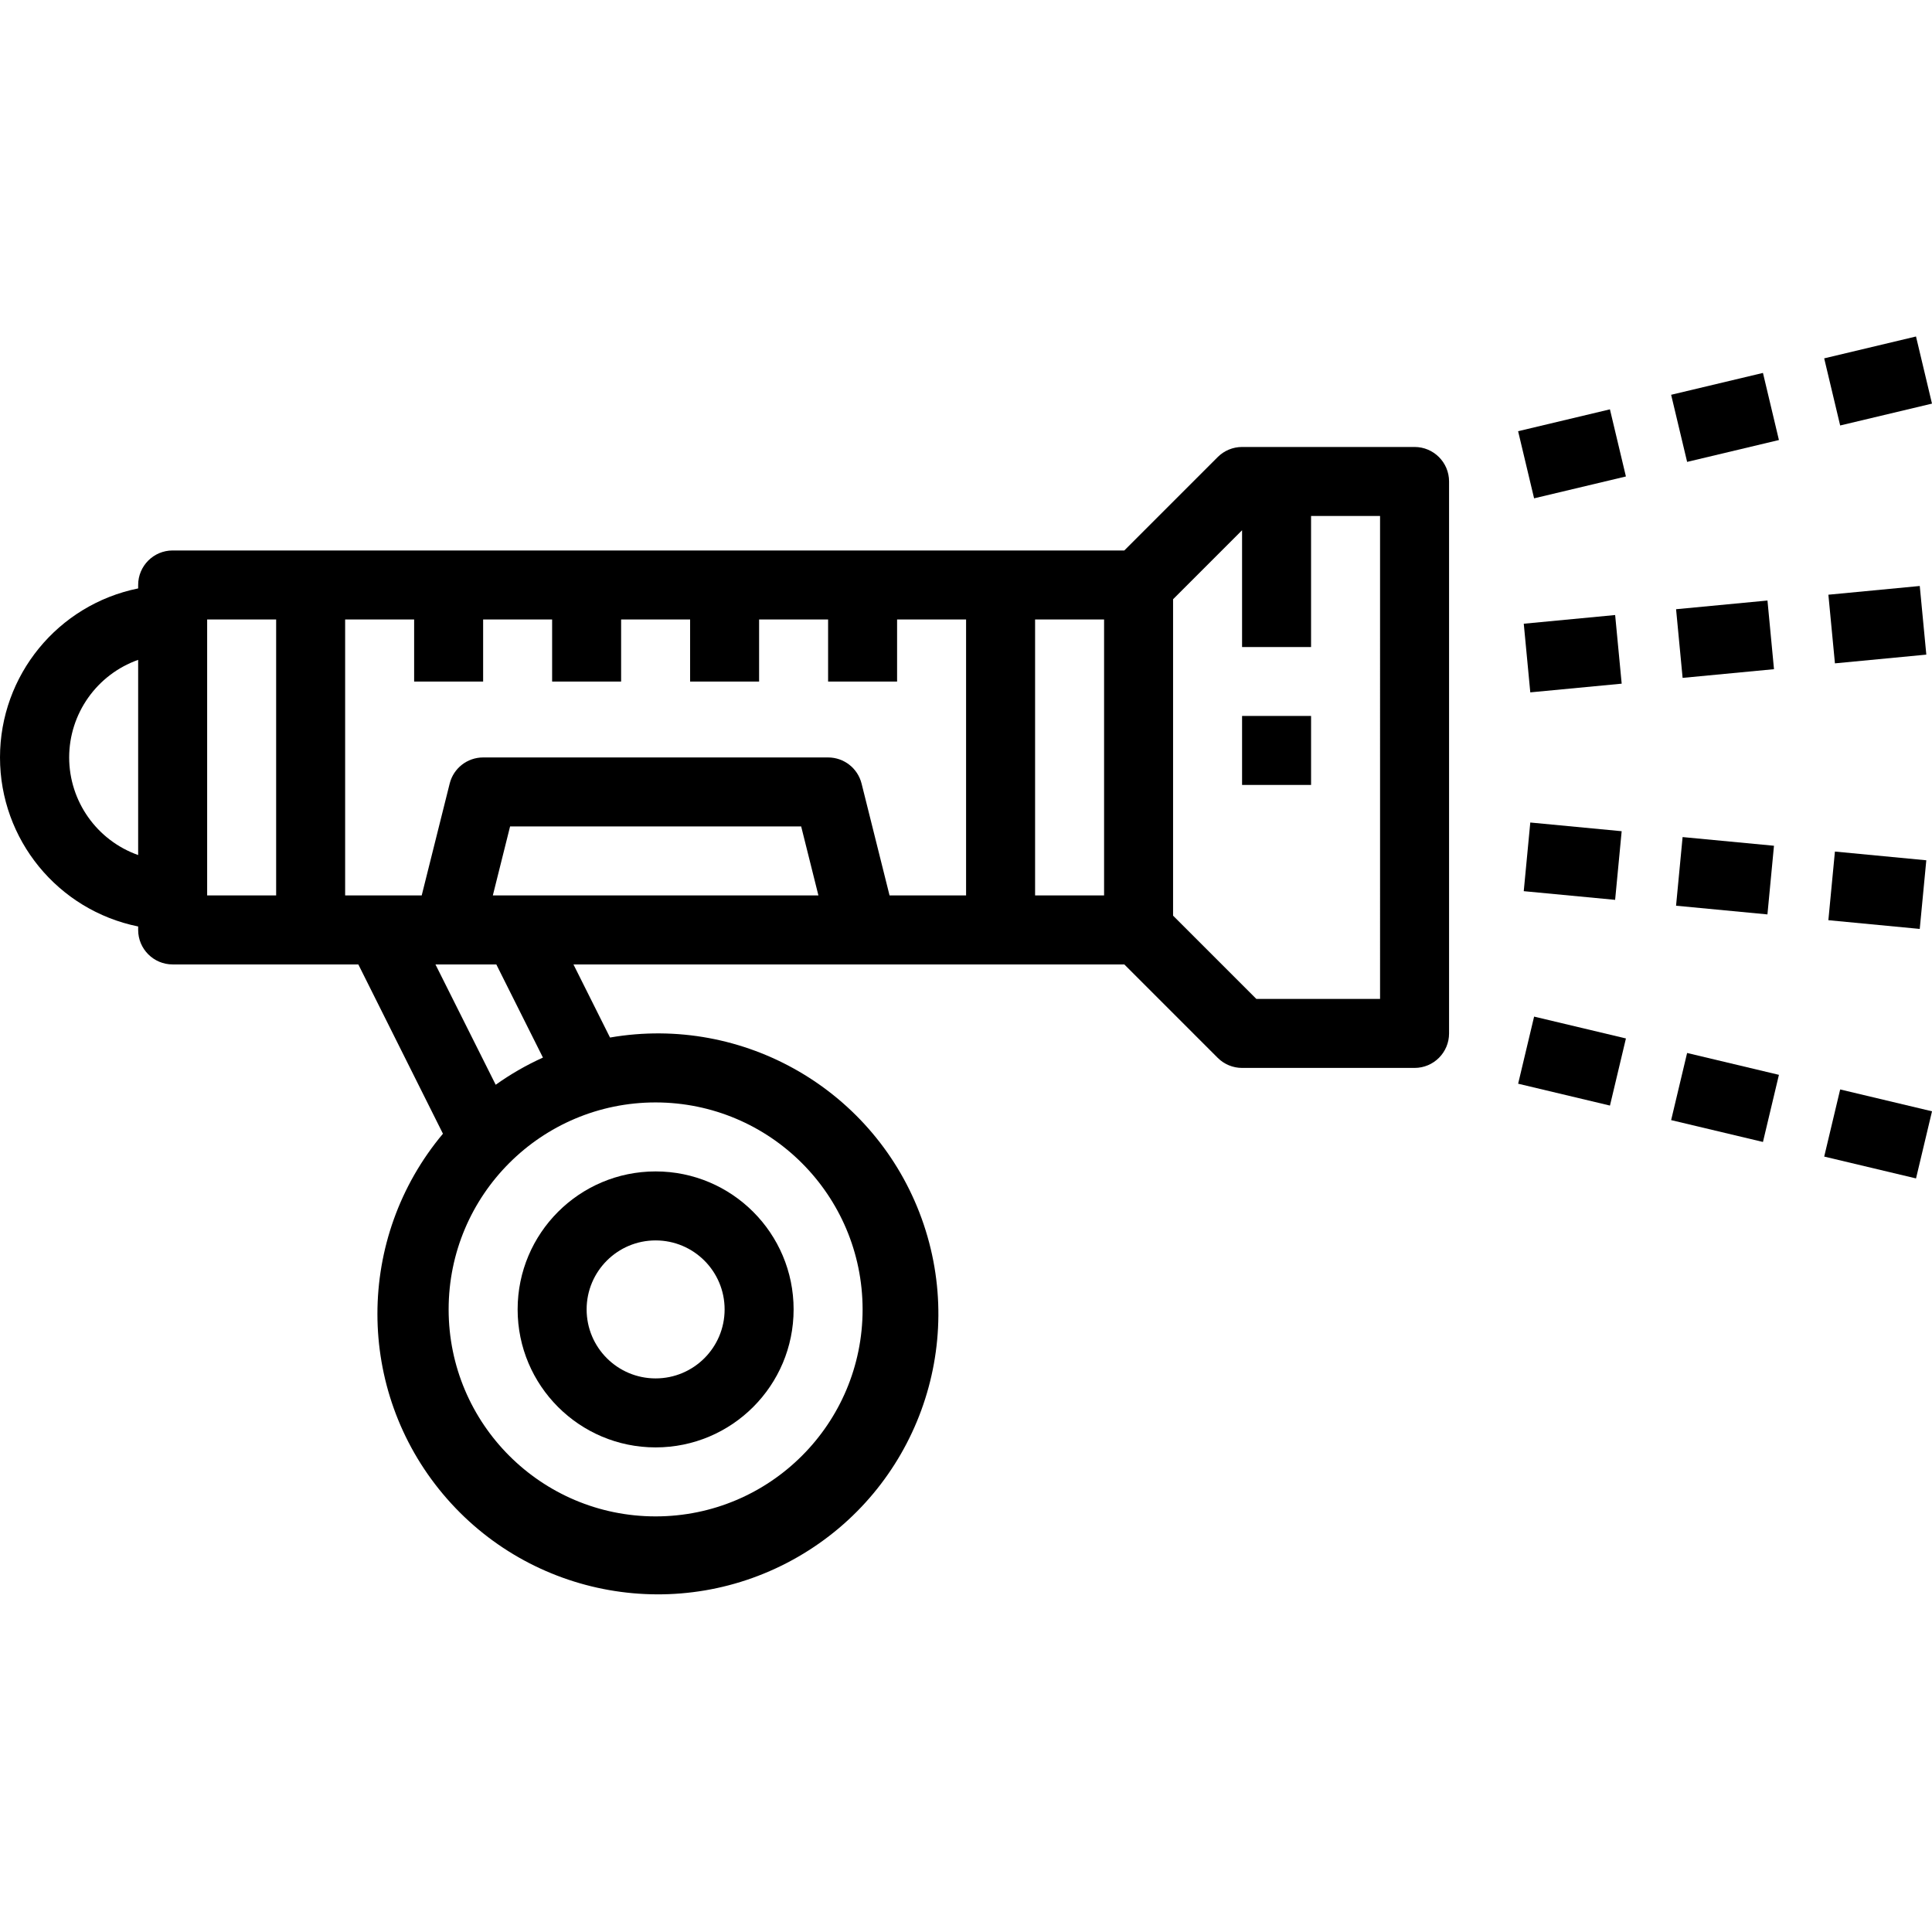 <svg height="448pt" viewBox="0 -78 448.033 448" width="448pt" xmlns="http://www.w3.org/2000/svg"><path d="m152.039 257.637c17.676 0 32-14.328 32-32s-14.324-32-32-32c-17.672 0-32 14.328-32 32s14.328 32 32 32zm0-48c8.836 0 16 7.164 16 16 0 8.836-7.164 16-16 16-8.836 0-16-7.164-16-16 0-8.836 7.164-16 16-16zm0 0"/><path d="m328.039 25.637h-40c-2.121 0-4.156.844-5.656 2.344l-21.656 21.656h-220.688c-4.418 0-8 3.582-8 8v.801c-18.641 3.785-32.039 20.176-32.039 39.199 0 19.023 13.398 35.414 32.039 39.199v.801c0 4.418 3.582 8 8 8h43.059l19.621 39.258c-20.262 24.172-20.258 59.398.008 83.566 20.266 24.172 54.953 30.316 82.289 14.582 27.336-15.738 39.438-48.82 28.715-78.484-10.727-29.66-41.188-47.352-72.266-41.969l-8.48-16.953h127.742l21.656 21.656c1.5 1.5 3.535 2.344 5.656 2.344h40c4.418 0 8-3.582 8-8v-128c0-4.418-3.582-8-8-8zm-121.75 104-6.488-25.938c-.891-3.562-4.09-6.062-7.762-6.062h-80c-3.672 0-6.871 2.5-7.758 6.062l-6.488 25.938h-17.754v-64h16v14.398h16v-14.398h16v14.398h16v-14.398h16v14.398h16v-14.398h16v14.398h16v-14.398h16v64zm-190.25-32c.012-10.168 6.418-19.23 16-22.633v45.266c-9.582-3.402-15.988-12.465-16-22.633zm32 32v-64h16v64zm152 96c0 26.512-21.488 48-48 48-26.508 0-48-21.488-48-48 0-26.508 21.492-48 48-48 26.5.027 47.973 21.5 48 48zm-74.129-58.398c-3.848 1.738-7.52 3.848-10.957 6.301l-13.969-27.902h14.113zm-5.871-37.602h-5.75l4-16h67.504l4 16zm120-64h16v64h-16zm80 88h-28.688l-19.312-19.312v-73.375l16-16v27.086h16v-30.398h16zm0 0"/><path d="m423.031 5.086 21.293-5.07 3.707 15.566-21.293 5.07zm0 0"/><path d="m387.539 13.535 21.293-5.07 3.703 15.562-21.289 5.07zm0 0"/><path d="m352.051 21.98 21.293-5.07 3.707 15.566-21.293 5.07zm0 0"/><path d="m424.004 59.898 21.191-2.023 1.52 15.918-21.191 2.023zm0 0"/><path d="m353.363 66.625 21.191-2.016 1.516 15.918-21.195 2.016zm0 0"/><path d="m388.684 63.262 21.195-2.016 1.512 15.922-21.191 2.016zm0 0"/><path d="m423.035 190.195 3.703-15.566 21.297 5.066-3.707 15.566zm0 0"/><path d="m387.539 181.738 3.703-15.566 21.293 5.066-3.703 15.566zm0 0"/><path d="m352.059 173.297 3.703-15.562 21.293 5.066-3.703 15.566zm0 0"/><path d="m353.359 128.648 1.516-15.922 21.191 2.016-1.516 15.918zm0 0"/><path d="m424 135.379 1.52-15.918 21.191 2.023-1.52 15.918zm0 0"/><path d="m388.68 132.02 1.516-15.918 21.191 2.012-1.516 15.922zm0 0"/><path d="m288.039 88.012h16v16h-16zm0 0"/></svg>
